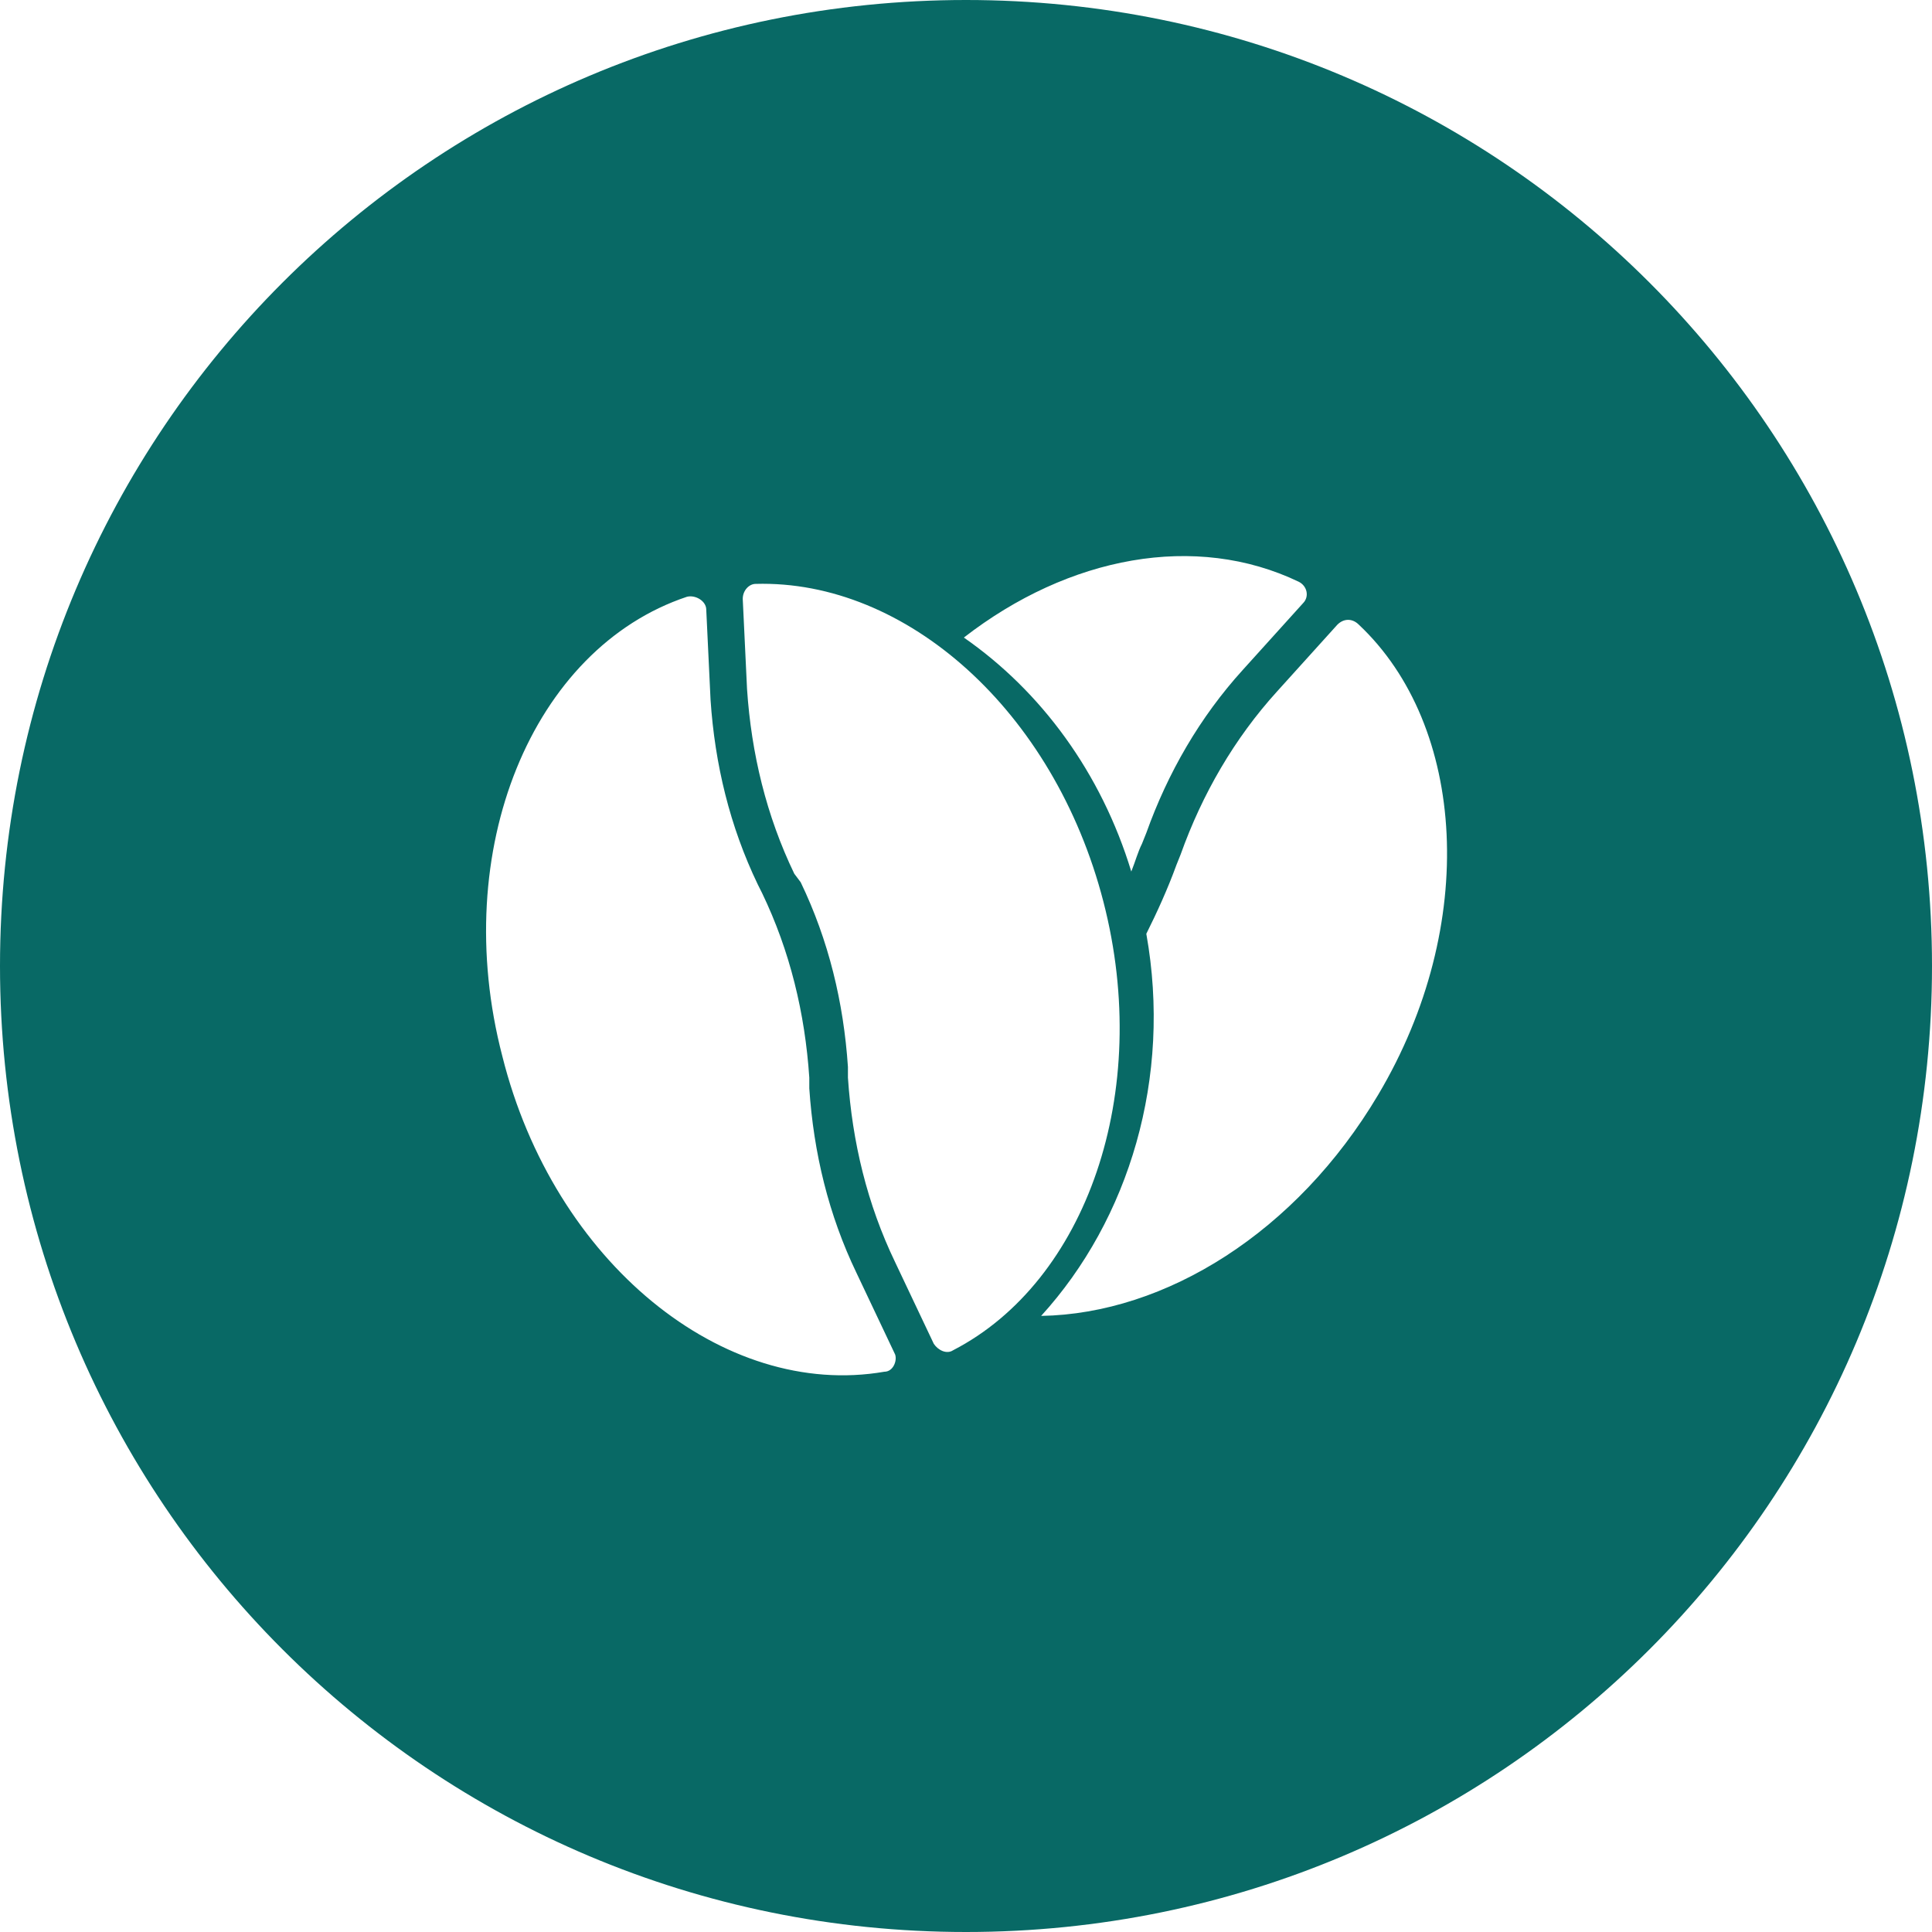 <svg width="54" height="54" viewBox="0 0 54 54" fill="none" xmlns="http://www.w3.org/2000/svg">
<g clip-path="url(#clip0_172_138)">
<path fill-rule="evenodd" clip-rule="evenodd" d="M0 27C0 12.06 12.06 0 27 0C41.94 0 54 12.06 54 27C54 41.94 41.94 54 27 54C12.06 54 0 41.94 0 27ZM36.42 16.86C36.6 16.68 36.54 16.38 36.3 16.26C33.42 14.88 29.88 15.54 26.94 17.82C29.1 19.32 30.78 21.6 31.62 24.36C31.74 24.06 31.8 23.82 31.92 23.58L32.04 23.28C32.64 21.6 33.54 20.04 34.74 18.72L36.42 16.86ZM26.1 37.56C26.22 37.74 26.46 37.86 26.64 37.74C30.36 35.82 32.22 30.54 30.84 25.2C29.46 19.86 25.32 16.2 21.12 16.32C20.94 16.32 20.76 16.5 20.76 16.74L20.88 19.26C21 21.06 21.42 22.8 22.2 24.42L22.38 24.66C23.16 26.28 23.58 28.02 23.7 29.82V30.12C23.82 31.92 24.24 33.66 25.02 35.28L26.1 37.56ZM14.04 29.52C15.48 35.28 20.22 39.12 24.72 38.34C24.96 38.34 25.08 38.04 25.02 37.86L23.94 35.58C23.16 33.96 22.74 32.22 22.62 30.42V30.12C22.5 28.32 22.08 26.58 21.3 24.96L21.18 24.72C20.4 23.1 19.98 21.36 19.86 19.56L19.74 17.04C19.74 16.8 19.44 16.62 19.2 16.68C14.88 18.12 12.54 23.76 14.04 29.52L14.04 29.52ZM29.1 36.78C32.58 36.72 36.24 34.44 38.52 30.6C41.34 25.86 40.98 20.28 37.98 17.46C37.8 17.28 37.56 17.28 37.38 17.46L35.7 19.32C34.5 20.64 33.6 22.2 33 23.88L32.88 24.18C32.64 24.84 32.34 25.5 32.04 26.1C32.76 30.12 31.56 34.08 29.1 36.78H29.1Z" fill="#086965"/>
</g>
<defs>
<clipPath id="clip0_172_138">
<rect width="54" height="54" fill="white"/>
</clipPath>
</defs>
</svg>
